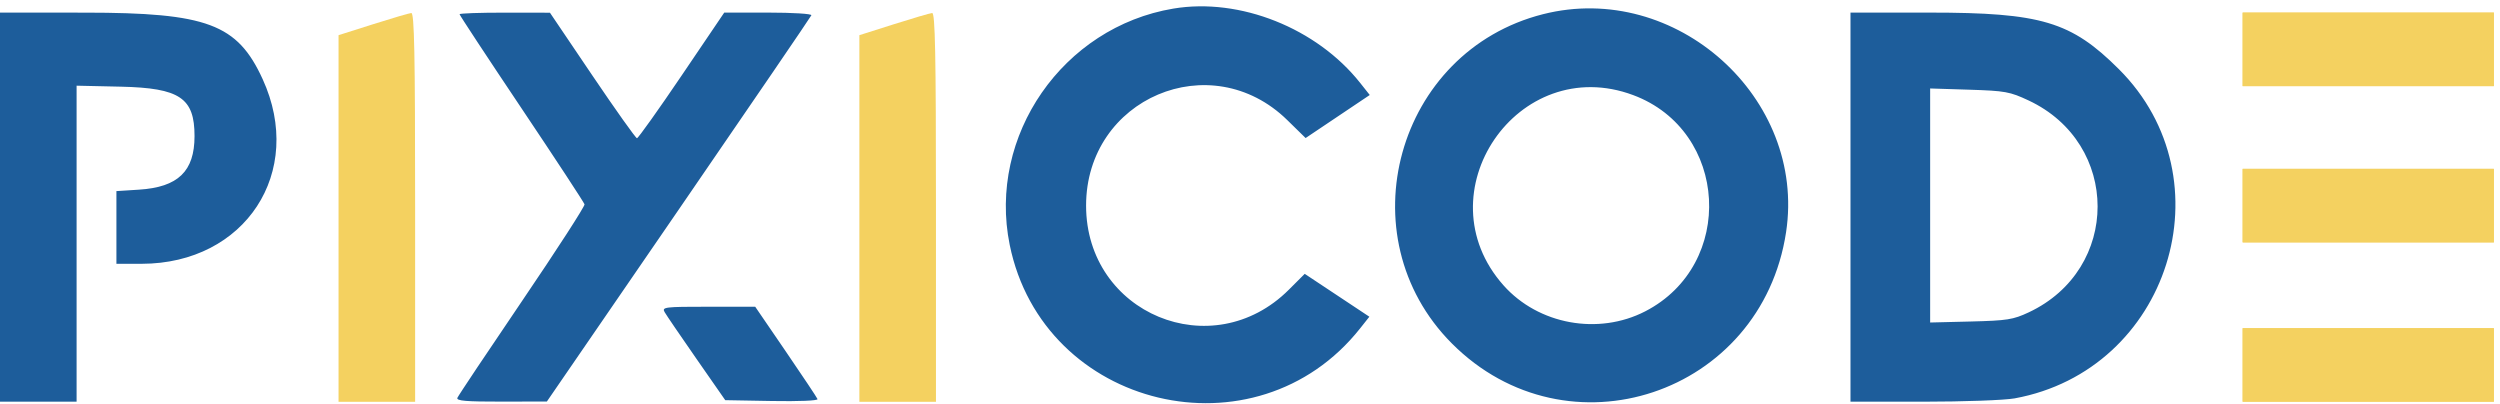 <svg width="384" height="62" viewBox="0 0 384 62" fill="none" xmlns="http://www.w3.org/2000/svg">
<path fill-rule="evenodd" clip-rule="evenodd" d="M180.235 1.319C163.249 4.159 151.685 20.845 155.09 37.602C160.219 62.849 192.911 70.645 208.914 50.44L210.334 48.648L200.406 42.062L197.968 44.496C186.223 56.227 166.823 48.182 166.823 31.582C166.823 15.108 185.985 6.957 197.72 18.439L200.543 21.203L210.394 14.592L208.928 12.742C202.254 4.316 190.441 -0.388 180.235 1.319ZM237.015 2.178C214.486 7.88 206.611 36.297 223.002 52.748C240.739 70.549 270.564 60.623 274.342 35.658C277.465 15.027 257.391 -2.978 237.015 2.178ZM0 61.7H11.765V13.161L18.556 13.312C27.612 13.515 29.885 15.04 29.88 20.912C29.875 26.317 27.357 28.745 21.359 29.131L17.882 29.354V40.523L21.765 40.519C37.671 40.495 46.88 26.436 40.342 12.155C36.464 3.684 31.829 1.949 13.059 1.941L0 1.935V61.7ZM70.588 2.186C70.588 2.324 74.876 8.836 80.118 16.657C85.359 24.477 89.709 31.105 89.784 31.386C89.859 31.665 85.548 38.336 80.204 46.209C74.861 54.081 70.382 60.788 70.253 61.111C70.07 61.568 71.599 61.697 77.008 61.687L84 61.673L104.235 32.215C115.365 16.012 124.541 2.57 124.627 2.345C124.714 2.119 121.738 1.935 118.014 1.935H111.244L104.712 11.582C101.119 16.889 98.026 21.23 97.839 21.23C97.653 21.23 94.569 16.892 90.985 11.591L84.471 1.952L77.529 1.943C73.712 1.939 70.588 2.048 70.588 2.186ZM284.235 61.7H295.443C301.607 61.7 307.907 61.471 309.443 61.191C333.17 56.858 342.444 27.553 325.45 10.614C318.122 3.308 313.526 1.935 296.395 1.935H284.235V61.7ZM250.877 14.614C265.501 20.085 266.633 40.644 252.706 47.822C245.499 51.535 236.297 49.849 230.943 43.834C218.343 29.674 233.143 7.978 250.877 14.614ZM311.587 15.428C325.715 22.05 325.729 41.359 311.612 47.977C309.219 49.099 308.292 49.245 302.706 49.383L296.471 49.538V13.588L302.471 13.777C307.992 13.951 308.719 14.084 311.587 15.428ZM102.083 47.935C102.34 48.389 104.542 51.617 106.974 55.111L111.397 61.465L118.565 61.594C122.69 61.669 125.665 61.544 125.573 61.3C125.484 61.068 123.294 57.779 120.706 53.995L116 47.114L108.807 47.114C102.091 47.112 101.645 47.166 102.083 47.935Z" fill="#1D5D9B"/>
<path d="M344.471 13.229V1.935H383.059V13.229H344.471Z" fill="#F4D160"/>
<path d="M344.471 37.23V25.936H383.059V37.23H344.471Z" fill="#F4D160"/>
<path d="M344.471 61.7V50.407H383.059V61.7H344.471Z" fill="#F4D160"/>
<path d="M344.471 13.229V1.935H383.059V13.229H344.471Z" fill="#F4D160"/>
<path d="M344.471 37.23V25.936H383.059V37.23H344.471Z" fill="#F4D160"/>
<path d="M344.471 61.7V50.407H383.059V61.7H344.471Z" fill="#F4D160"/>
<path d="M52 5.403L57.294 3.724C60.206 2.8 62.853 2.024 63.176 2C63.641 1.965 63.764 8.223 63.764 31.838V61.721H52V5.403Z" fill="#F4D160"/>
<path d="M132 5.403L137.294 3.724C140.206 2.8 142.853 2.024 143.176 2C143.641 1.965 143.764 8.223 143.764 31.838V61.721H132V5.403Z" fill="#F4D160"/>
</svg>
